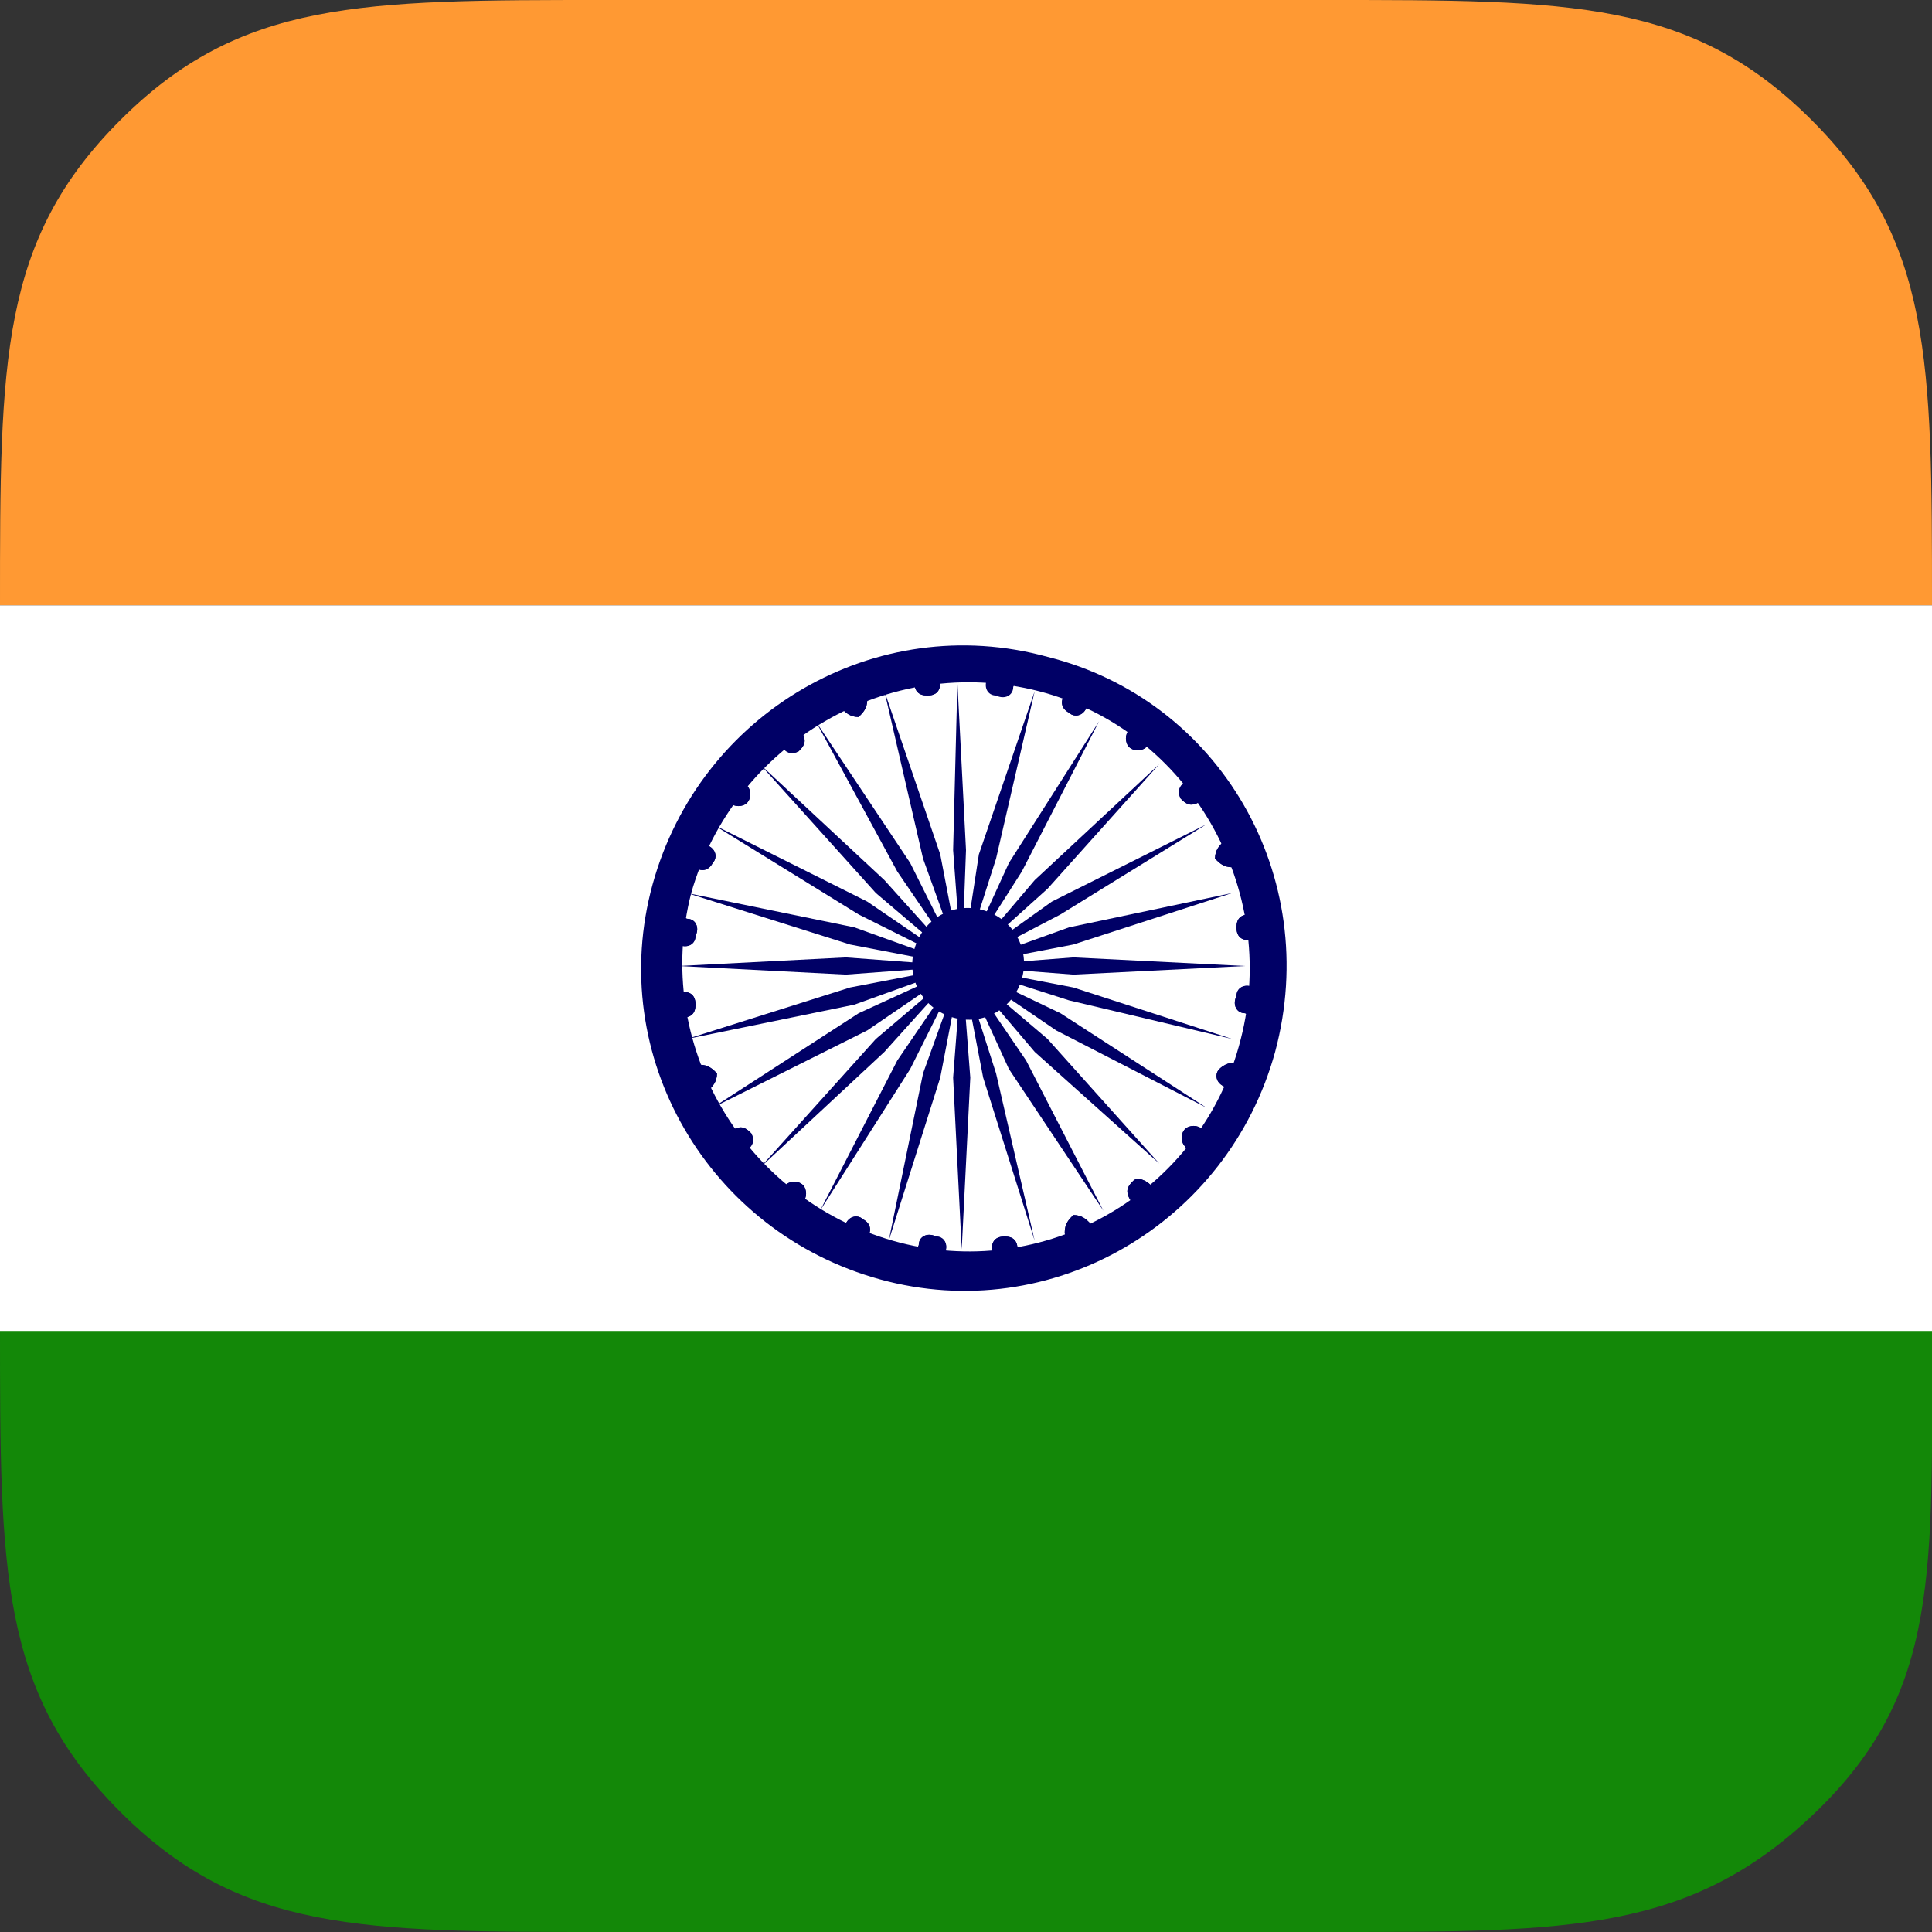 <?xml version="1.0" encoding="utf-8"?>
<!-- Generator: Adobe Illustrator 22.1.0, SVG Export Plug-In . SVG Version: 6.00 Build 0)  -->
<svg version="1.1" id="Layer_1" xmlns="http://www.w3.org/2000/svg" xmlns:xlink="http://www.w3.org/1999/xlink" x="0px" y="0px"
	 viewBox="0 0 45 45" style="enable-background:new 0 0 45 45;" xml:space="preserve">
<rect x="0" y="0" width="45" height="45" fill="#333333" stroke="none"/>
<style type="text/css">
	.st0{fill:#138808;}
	.st1{fill:#FF9933;}
	.st2{fill:#FFFFFF;}
	.st3{fill:#000066;}
</style>
<g>
	<g>
		<g>
			<path class="st0" d="M2.8,42.2C5.6,45,8.4,45,14.1,45h16.9c5.6,0,8.4,0,11.3-2.8S45,36.6,45,30.9H0C0,36.6,0,39.4,2.8,42.2z"/>
			<path class="st1" d="M42.2,2.8C39.4,0,36.6,0,30.9,0H14.1C8.4,0,5.6,0,2.8,2.8S0,8.4,0,14.1l0,0h45C45,8.4,45,5.6,42.2,2.8z"/>
			<rect y="14.1" class="st2" width="45" height="16.9"/>
		</g>
		<g>
			<path class="st3" d="M28.7,20.2c-0.2,0-0.3-0.1-0.4-0.2c0-0.2,0.1-0.3,0.2-0.4c0.2,0,0.3,0.1,0.4,0.2C29,20,28.9,20.2,28.7,20.2z
				"/>
			<path class="st3" d="M29.1,21.9c-0.2,0-0.3-0.1-0.3-0.3c0-0.2,0.1-0.3,0.3-0.3c0.2,0,0.3,0.1,0.3,0.3
				C29.4,21.8,29.3,21.9,29.1,21.9z"/>
			<path class="st3" d="M29,23.6c-0.2,0-0.3-0.2-0.2-0.4c0-0.2,0.2-0.3,0.4-0.2c0.2,0,0.3,0.2,0.2,0.4C29.4,23.6,29.2,23.7,29,23.6z
				"/>
			<path class="st3" d="M28.5,25.3c-0.2-0.1-0.2-0.3-0.1-0.4c0.1-0.1,0.3-0.2,0.4-0.1c0.1,0.1,0.2,0.3,0.1,0.4
				C28.9,25.3,28.7,25.4,28.5,25.3z"/>
			<path class="st3" d="M28.7,20.2c-0.2,0-0.3-0.1-0.4-0.2c0-0.2,0.1-0.3,0.2-0.4c0.2,0,0.3,0.1,0.4,0.2C29,20,28.9,20.2,28.7,20.2z
				"/>
			<path class="st3" d="M29.1,21.9c-0.2,0-0.3-0.1-0.3-0.3c0-0.2,0.1-0.3,0.3-0.3c0.2,0,0.3,0.1,0.3,0.3
				C29.4,21.8,29.3,21.9,29.1,21.9z"/>
			<path class="st3" d="M29,23.6c-0.2,0-0.3-0.2-0.2-0.4c0-0.2,0.2-0.3,0.4-0.2c0.2,0,0.3,0.2,0.2,0.4C29.4,23.6,29.2,23.7,29,23.6z
				"/>
			<path class="st3" d="M28.5,25.3c-0.2-0.1-0.2-0.3-0.1-0.4c0.1-0.1,0.3-0.2,0.4-0.1c0.1,0.1,0.2,0.3,0.1,0.4
				C28.9,25.3,28.7,25.4,28.5,25.3z"/>
			<g>
				<path class="st3" d="M21.9,15.9c0,0.2-0.1,0.3-0.3,0.3c-0.2,0-0.3-0.1-0.3-0.3c0-0.2,0.1-0.3,0.3-0.3
					C21.8,15.6,21.9,15.7,21.9,15.9z"/>
				<path class="st3" d="M23.6,16c0,0.2-0.2,0.3-0.4,0.2c-0.2,0-0.3-0.2-0.2-0.4c0-0.2,0.2-0.3,0.4-0.2C23.6,15.6,23.7,15.8,23.6,16
					z"/>
				<path class="st3" d="M25.3,16.5c-0.1,0.2-0.3,0.2-0.4,0.1c-0.2-0.1-0.2-0.3-0.1-0.4c0.1-0.2,0.3-0.2,0.4-0.1
					C25.3,16.1,25.4,16.3,25.3,16.5z"/>
				<path class="st3" d="M26.7,17.4c-0.1,0.1-0.3,0.1-0.4,0c-0.1-0.1-0.1-0.3,0-0.4c0.1-0.1,0.3-0.1,0.4,0
					C26.9,17.1,26.9,17.3,26.7,17.4z"/>
				<path class="st3" d="M27.9,18.7c-0.2,0.1-0.3,0-0.4-0.1c-0.1-0.2,0-0.3,0.1-0.4c0.2-0.1,0.3,0,0.4,0.1
					C28.1,18.4,28.1,18.6,27.9,18.7z"/>
				<path class="st3" d="M27.6,26.7c-0.1-0.1-0.1-0.3,0-0.4c0.1-0.1,0.3-0.1,0.4,0c0.1,0.1,0.1,0.3,0,0.4
					C27.9,26.9,27.7,26.9,27.6,26.7z"/>
				<path class="st3" d="M26.3,27.9c-0.1-0.2,0-0.3,0.1-0.4c0.1-0.1,0.3,0,0.4,0.1c0.1,0.1,0,0.3-0.1,0.4
					C26.6,28.1,26.4,28.1,26.3,27.9z"/>
				<path class="st3" d="M24.8,28.7c0-0.2,0.1-0.3,0.2-0.4c0.2,0,0.3,0.1,0.4,0.2c0,0.2-0.1,0.3-0.2,0.4C25,29,24.8,28.9,24.8,28.7z
					"/>
				<path class="st3" d="M23.1,29.1c0-0.2,0.1-0.3,0.3-0.3c0.2,0,0.3,0.1,0.3,0.3c0,0.2-0.1,0.3-0.3,0.3
					C23.2,29.4,23.1,29.3,23.1,29.1z"/>
				<path class="st3" d="M21.4,29c0-0.2,0.2-0.3,0.4-0.2c0.2,0,0.3,0.2,0.2,0.4c0,0.2-0.2,0.3-0.4,0.2C21.4,29.4,21.3,29.2,21.4,29z
					"/>
				<path class="st3" d="M19.7,28.5c0.1-0.2,0.3-0.2,0.4-0.1c0.2,0.1,0.2,0.3,0.1,0.4C20.2,29,20,29,19.8,28.9
					C19.7,28.9,19.6,28.7,19.7,28.5z"/>
				<path class="st3" d="M18.3,27.6c0.1-0.1,0.3-0.1,0.4,0c0.1,0.1,0.1,0.3,0,0.4c-0.1,0.1-0.3,0.1-0.4,0
					C18.1,27.9,18.1,27.7,18.3,27.6z"/>
				<path class="st3" d="M17.1,26.3c0.2-0.1,0.3,0,0.4,0.1c0.1,0.2,0,0.3-0.1,0.4c-0.2,0.1-0.3,0-0.4-0.1
					C16.9,26.6,16.9,26.4,17.1,26.3z"/>
				<path class="st3" d="M16.3,24.8c0.2,0,0.3,0.1,0.4,0.2c0,0.2-0.1,0.3-0.2,0.4c-0.2,0-0.3-0.1-0.4-0.2C16,25,16.1,24.8,16.3,24.8
					z"/>
				<path class="st3" d="M15.9,23.1c0.2,0,0.3,0.1,0.3,0.3c0,0.2-0.1,0.3-0.3,0.3c-0.2,0-0.3-0.1-0.3-0.3
					C15.6,23.2,15.7,23.1,15.9,23.1z"/>
				<path class="st3" d="M16,21.4c0.2,0,0.3,0.2,0.2,0.4c0,0.2-0.2,0.3-0.4,0.2c-0.2,0-0.3-0.2-0.2-0.4C15.6,21.4,15.8,21.3,16,21.4
					z"/>
				<path class="st3" d="M16.5,19.7c0.2,0.1,0.2,0.3,0.1,0.4c-0.1,0.2-0.3,0.2-0.4,0.1C16,20.2,16,20,16.1,19.8
					C16.1,19.7,16.3,19.6,16.5,19.7z"/>
				<path class="st3" d="M17.4,18.3c0.1,0.1,0.1,0.3,0,0.4c-0.1,0.1-0.3,0.1-0.4,0c-0.1-0.1-0.1-0.3,0-0.4
					C17.1,18.1,17.3,18.1,17.4,18.3z"/>
				<path class="st3" d="M18.7,17.1c0.1,0.2,0,0.3-0.1,0.4c-0.2,0.1-0.3,0-0.4-0.1c-0.1-0.2,0-0.3,0.1-0.4
					C18.4,16.9,18.6,16.9,18.7,17.1z"/>
				<path class="st3" d="M20.2,16.3c0,0.2-0.1,0.3-0.2,0.4c-0.2,0-0.3-0.1-0.4-0.2c0-0.2,0.1-0.3,0.2-0.4C20,16,20.2,16.1,20.2,16.3
					z"/>
				<g>
					<polygon class="st3" points="22.4,22.5 22.5,19.8 22.3,15.9 22.2,19.8 					"/>
					<polygon class="st3" points="22.4,22.5 23.2,20 24.1,16.1 22.8,19.9 					"/>
					<polygon class="st3" points="22.4,22.5 23.8,20.3 25.6,16.8 23.5,20.1 					"/>
					<polygon class="st3" points="22.4,22.5 24.4,20.7 27,17.8 24.1,20.5 					"/>
					<polygon class="st3" points="22.4,22.5 24.7,21.3 28.1,19.2 24.5,21 					"/>
					<polygon class="st3" points="22.4,22.5 25,22 28.7,20.8 24.9,21.6 					"/>
					<polygon class="st3" points="22.4,22.5 25,22.7 29,22.5 25,22.3 					"/>
					<polygon class="st3" points="22.4,22.5 24.9,23.3 28.7,24.2 25,23 					"/>
					<polygon class="st3" points="22.4,22.5 24.6,24 28.1,25.8 24.7,23.6 					"/>
					<polygon class="st3" points="22.4,22.5 24.1,24.5 27,27.1 24.4,24.2 					"/>
					<polygon class="st3" points="22.4,22.5 23.5,24.9 25.7,28.2 23.9,24.7 					"/>
					<polygon class="st3" points="22.4,22.5 22.9,25.1 24.1,28.9 23.2,25 					"/>
					<polygon class="st3" points="22.4,22.5 22.2,25.1 22.4,29.1 22.6,25.1 					"/>
					<polygon class="st3" points="22.4,22.5 21.5,25 20.7,28.9 21.9,25.1 					"/>
					<polygon class="st3" points="22.4,22.5 20.9,24.7 19.1,28.2 21.2,24.9 					"/>
					<polygon class="st3" points="22.4,22.5 20.4,24.2 17.7,27.2 20.6,24.5 					"/>
					<polygon class="st3" points="22.4,22.5 20,23.6 16.6,25.8 20.2,24 					"/>
					<polygon class="st3" points="22.4,22.5 19.8,23 16,24.2 19.9,23.4 					"/>
					<polygon class="st3" points="22.4,22.5 19.7,22.3 15.8,22.5 19.7,22.7 					"/>
					<polygon class="st3" points="22.4,22.5 19.9,21.6 16,20.8 19.8,22 					"/>
					<polygon class="st3" points="22.4,22.5 20.2,21 16.6,19.2 20,21.3 					"/>
					<polygon class="st3" points="22.4,22.5 20.6,20.5 17.7,17.8 20.4,20.8 					"/>
					<polygon class="st3" points="22.4,22.5 21.2,20.1 19,16.8 20.9,20.3 					"/>
					<polygon class="st3" points="22.4,22.5 21.9,19.9 20.6,16.1 21.5,20 					"/>
				</g>
				<g>
					<path class="st3" d="M24.4,15.3c-4-1.1-8.1,1.3-9.2,5.3c-1.1,4,1.3,8.1,5.3,9.2c4,1.1,8.1-1.3,9.2-5.3
						C30.8,20.4,28.4,16.3,24.4,15.3z M20.8,28.9c-3.5-1-5.6-4.6-4.7-8.1c1-3.5,4.6-5.6,8.1-4.7c3.5,0.9,5.6,4.6,4.7,8.1
						C28,27.8,24.3,29.9,20.8,28.9z"/>
					<path class="st3" d="M23.8,22.8c-0.2,0.7-0.9,1.1-1.6,0.9c-0.7-0.2-1.1-0.9-0.9-1.6c0.2-0.7,0.9-1.1,1.6-0.9
						C23.6,21.4,24,22.1,23.8,22.8z"/>
				</g>
				<path class="st3" d="M25.3,16.5c-0.1,0.2-0.3,0.2-0.4,0.1c-0.2-0.1-0.2-0.3-0.1-0.4c0.1-0.2,0.3-0.2,0.4-0.1
					C25.3,16.1,25.4,16.3,25.3,16.5z"/>
				<path class="st3" d="M26.7,17.4c-0.1,0.1-0.3,0.1-0.4,0c-0.1-0.1-0.1-0.3,0-0.4c0.1-0.1,0.3-0.1,0.4,0
					C26.9,17.1,26.9,17.3,26.7,17.4z"/>
				<path class="st3" d="M27.9,18.7c-0.2,0.1-0.3,0-0.4-0.1c-0.1-0.2,0-0.3,0.1-0.4c0.2-0.1,0.3,0,0.4,0.1
					C28.1,18.4,28.1,18.6,27.9,18.7z"/>
				<path class="st3" d="M27.6,26.7c-0.1-0.1-0.1-0.3,0-0.4c0.1-0.1,0.3-0.1,0.4,0c0.1,0.1,0.1,0.3,0,0.4
					C27.9,26.9,27.7,26.9,27.6,26.7z"/>
				<path class="st3" d="M26.3,27.9c-0.1-0.2,0-0.3,0.1-0.4c0.1-0.1,0.3,0,0.4,0.1c0.1,0.1,0,0.3-0.1,0.4
					C26.6,28.1,26.4,28.1,26.3,27.9z"/>
				<path class="st3" d="M24.8,28.7c0-0.2,0.1-0.3,0.2-0.4c0.2,0,0.3,0.1,0.4,0.2c0,0.2-0.1,0.3-0.2,0.4C25,29,24.8,28.9,24.8,28.7z
					"/>
				<path class="st3" d="M23.1,29.1c0-0.2,0.1-0.3,0.3-0.3c0.2,0,0.3,0.1,0.3,0.3c0,0.2-0.1,0.3-0.3,0.3
					C23.2,29.4,23.1,29.3,23.1,29.1z"/>
				<path class="st3" d="M21.4,29c0-0.2,0.2-0.3,0.4-0.2c0.2,0,0.3,0.2,0.2,0.4c0,0.2-0.2,0.3-0.4,0.2C21.4,29.4,21.3,29.2,21.4,29z
					"/>
				<path class="st3" d="M19.7,28.5c0.1-0.2,0.3-0.2,0.4-0.1c0.2,0.1,0.2,0.3,0.1,0.4C20.2,29,20,29,19.8,28.9
					C19.7,28.9,19.6,28.7,19.7,28.5z"/>
				<path class="st3" d="M18.3,27.6c0.1-0.1,0.3-0.1,0.4,0c0.1,0.1,0.1,0.3,0,0.4c-0.1,0.1-0.3,0.1-0.4,0
					C18.1,27.9,18.1,27.7,18.3,27.6z"/>
				<path class="st3" d="M17.1,26.3c0.2-0.1,0.3,0,0.4,0.1c0.1,0.2,0,0.3-0.1,0.4c-0.2,0.1-0.3,0-0.4-0.1
					C16.9,26.6,16.9,26.4,17.1,26.3z"/>
				<path class="st3" d="M16.3,24.8c0.2,0,0.3,0.1,0.4,0.2c0,0.2-0.1,0.3-0.2,0.4c-0.2,0-0.3-0.1-0.4-0.2C16,25,16.1,24.8,16.3,24.8
					z"/>
				<path class="st3" d="M15.9,23.1c0.2,0,0.3,0.1,0.3,0.3c0,0.2-0.1,0.3-0.3,0.3c-0.2,0-0.3-0.1-0.3-0.3
					C15.6,23.2,15.7,23.1,15.9,23.1z"/>
				<path class="st3" d="M16,21.4c0.2,0,0.3,0.2,0.2,0.4c0,0.2-0.2,0.3-0.4,0.2c-0.2,0-0.3-0.2-0.2-0.4C15.6,21.4,15.8,21.3,16,21.4
					z"/>
				<path class="st3" d="M16.5,19.7c0.2,0.1,0.2,0.3,0.1,0.4c-0.1,0.2-0.3,0.2-0.4,0.1C16,20.2,16,20,16.1,19.8
					C16.1,19.7,16.3,19.6,16.5,19.7z"/>
				<path class="st3" d="M17.4,18.3c0.1,0.1,0.1,0.3,0,0.4c-0.1,0.1-0.3,0.1-0.4,0c-0.1-0.1-0.1-0.3,0-0.4
					C17.1,18.1,17.3,18.1,17.4,18.3z"/>
				<path class="st3" d="M18.7,17.1c0.1,0.2,0,0.3-0.1,0.4c-0.2,0.1-0.3,0-0.4-0.1c-0.1-0.2,0-0.3,0.1-0.4
					C18.4,16.9,18.6,16.9,18.7,17.1z"/>
				<path class="st3" d="M20.2,16.3c0,0.2-0.1,0.3-0.2,0.4c-0.2,0-0.3-0.1-0.4-0.2c0-0.2,0.1-0.3,0.2-0.4C20,16,20.2,16.1,20.2,16.3
					z"/>
				<path class="st3" d="M21.9,15.9c0,0.2-0.1,0.3-0.3,0.3c-0.2,0-0.3-0.1-0.3-0.3c0-0.2,0.1-0.3,0.3-0.3
					C21.8,15.6,21.9,15.7,21.9,15.9z"/>
			</g>
		</g>
	</g>
</g>
</svg>
